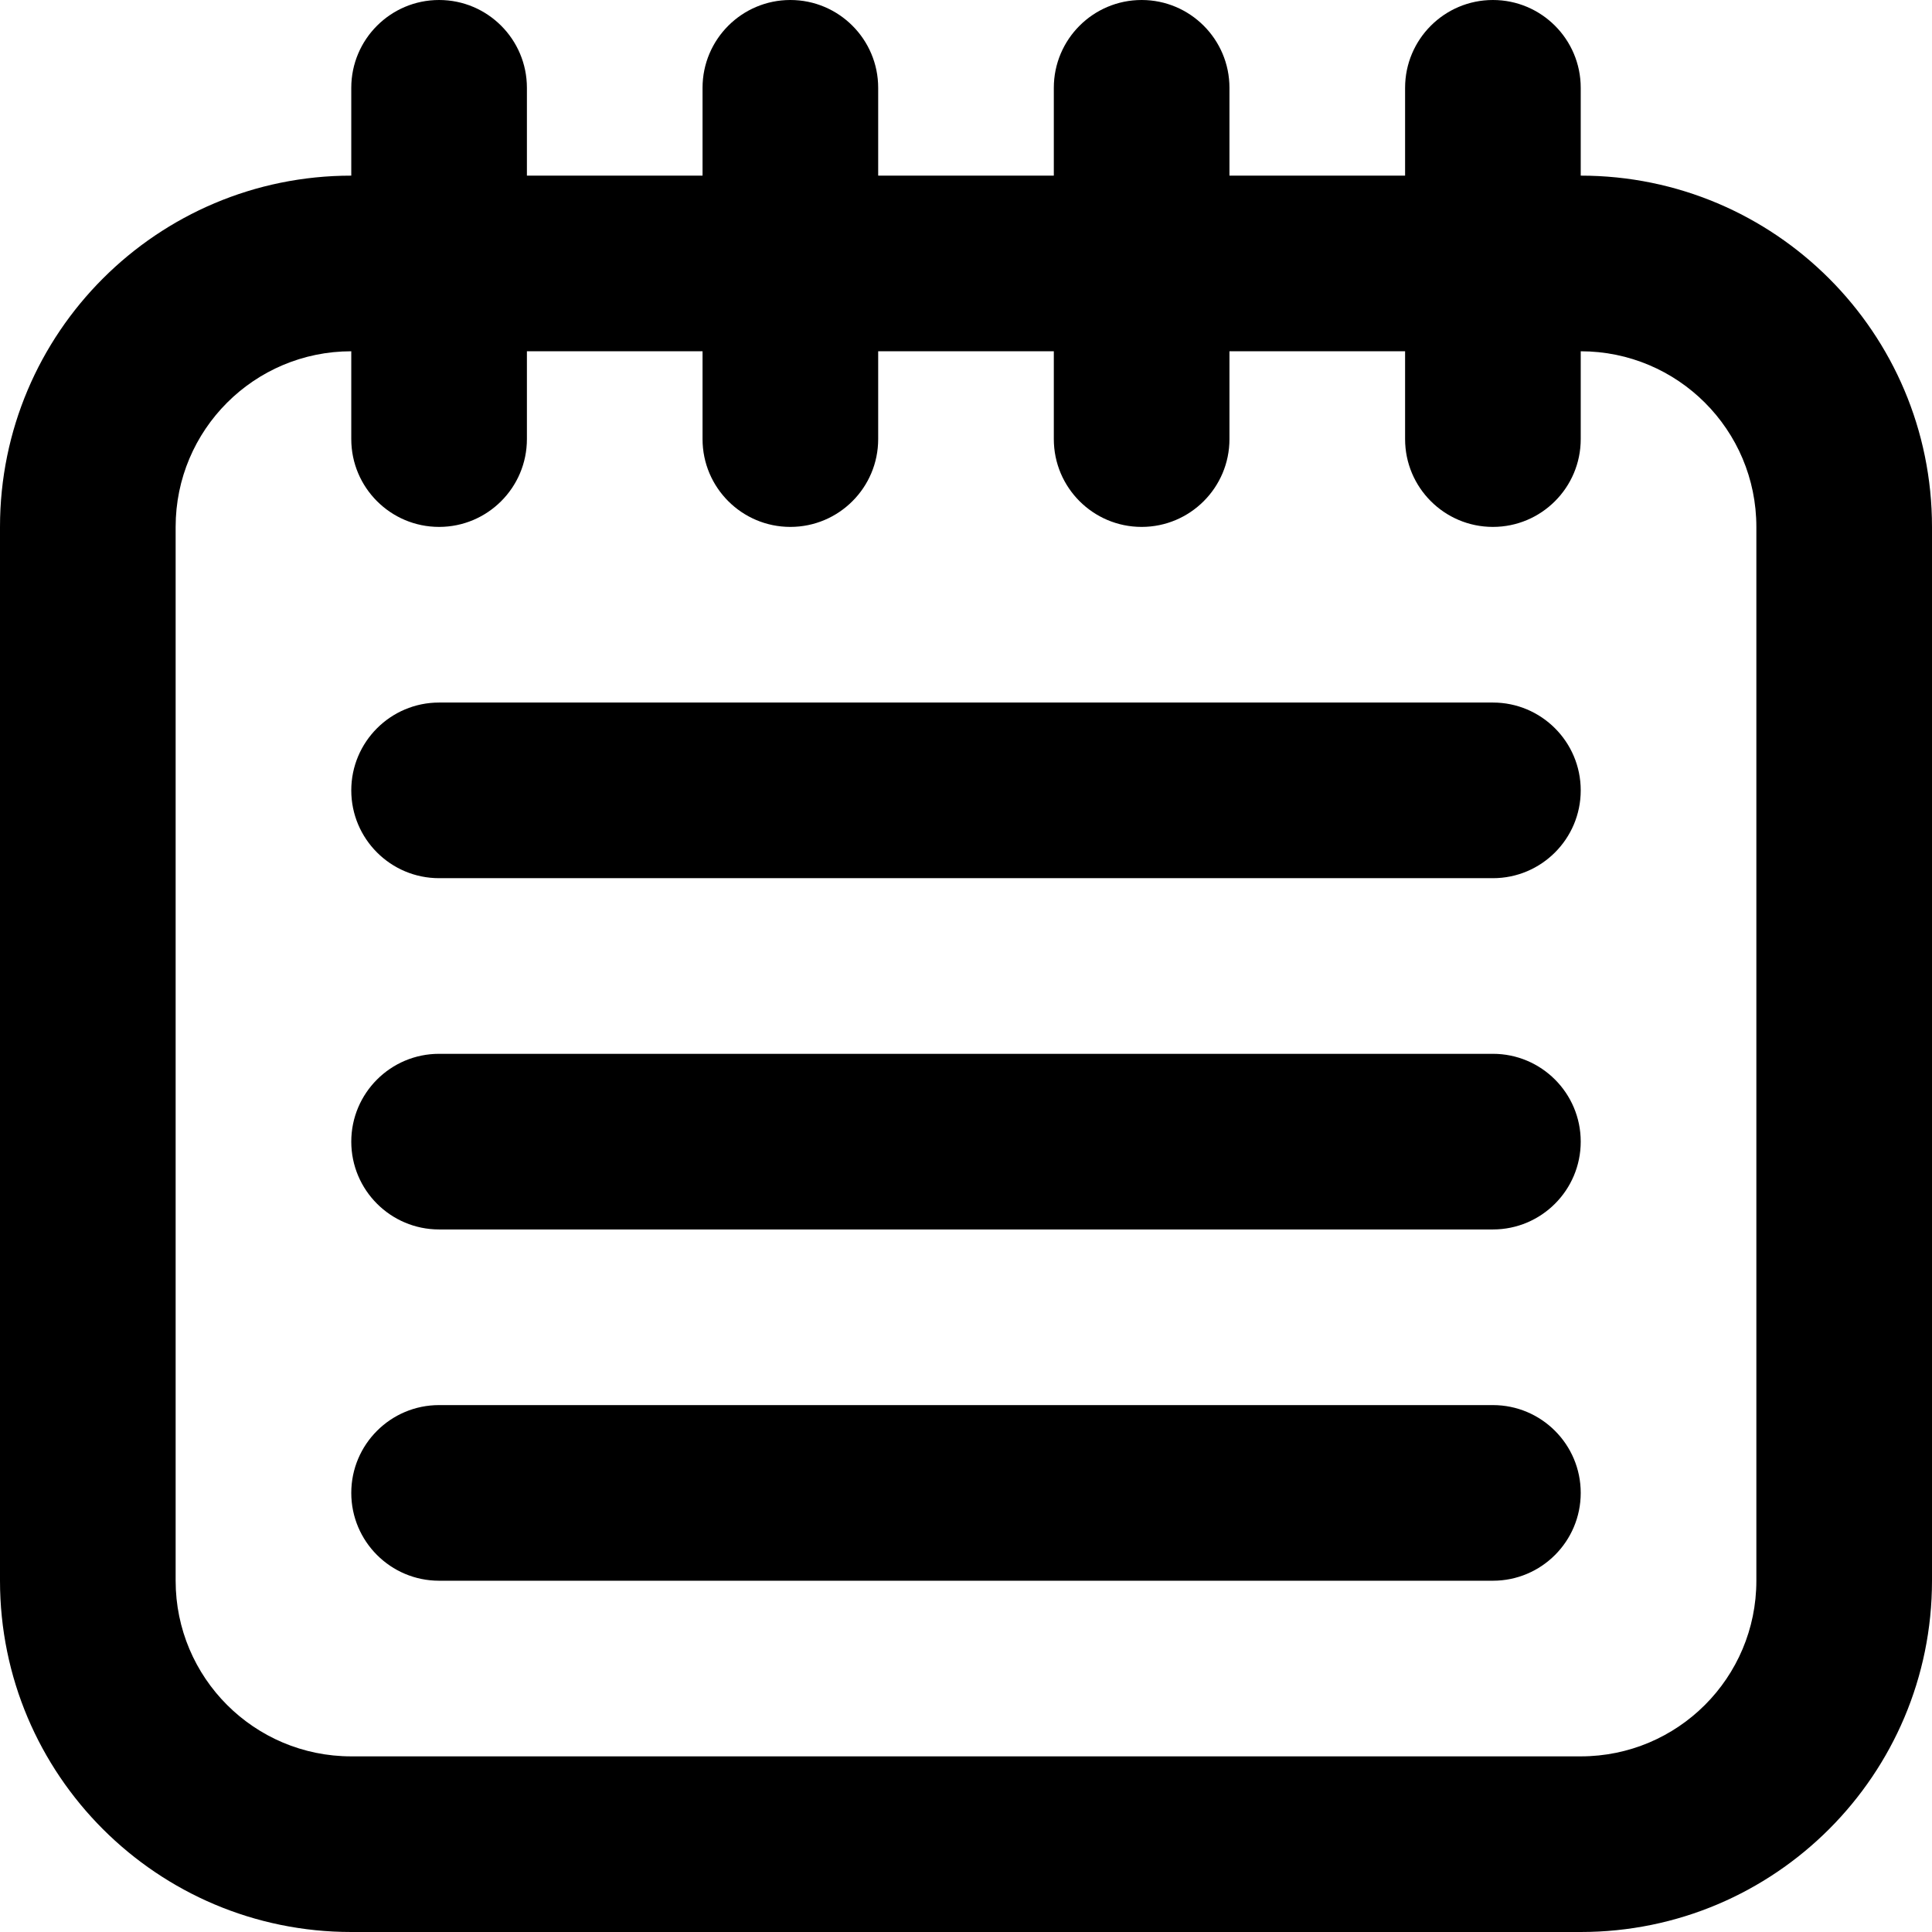 <svg width="22" height="22" viewBox="0 0 22 22" fill="none" xmlns="http://www.w3.org/2000/svg">
<path fill-rule="evenodd" clip-rule="evenodd" d="M20 6V18C20 19.105 19.105 20 18 20H4C2.895 20 2 19.105 2 18V6C2 4.895 2.895 4 4 4V5C4 5.552 4.448 6 5 6C5.552 6 6 5.552 6 5V4H8V5C8 5.552 8.448 6 9 6C9.552 6 10 5.552 10 5V4H12V5C12 5.552 12.448 6 13 6C13.552 6 14 5.552 14 5V4L16 4V5C16 5.552 16.448 6 17 6C17.552 6 18 5.552 18 5V4C19.105 4 20 4.895 20 6ZM0 6C0 3.791 1.791 2 4 2V1C4 0.448 4.448 0 5 0C5.552 0 6 0.448 6 1V2H8V1C8 0.448 8.448 0 9 0C9.552 0 10 0.448 10 1V2L12 2V1C12 0.448 12.448 0 13 0C13.552 0 14 0.448 14 1V2H16V1C16 0.448 16.448 0 17 0C17.552 0 18 0.448 18 1V2C20.209 2 22 3.791 22 6V18C22 20.209 20.209 22 18 22H4C1.791 22 0 20.209 0 18V6ZM5 8C4.448 8 4 8.448 4 9C4 9.552 4.448 10 5 10L17 10C17.552 10 18 9.552 18 9C18 8.448 17.552 8 17 8L5 8ZM4 13C4 12.448 4.448 12 5 12L17 12C17.552 12 18 12.448 18 13C18 13.552 17.552 14 17 14L5 14C4.448 14 4 13.552 4 13ZM5 16C4.448 16 4 16.448 4 17C4 17.552 4.448 18 5 18H17C17.552 18 18 17.552 18 17C18 16.448 17.552 16 17 16H5Z" fill="black"/>
</svg>

